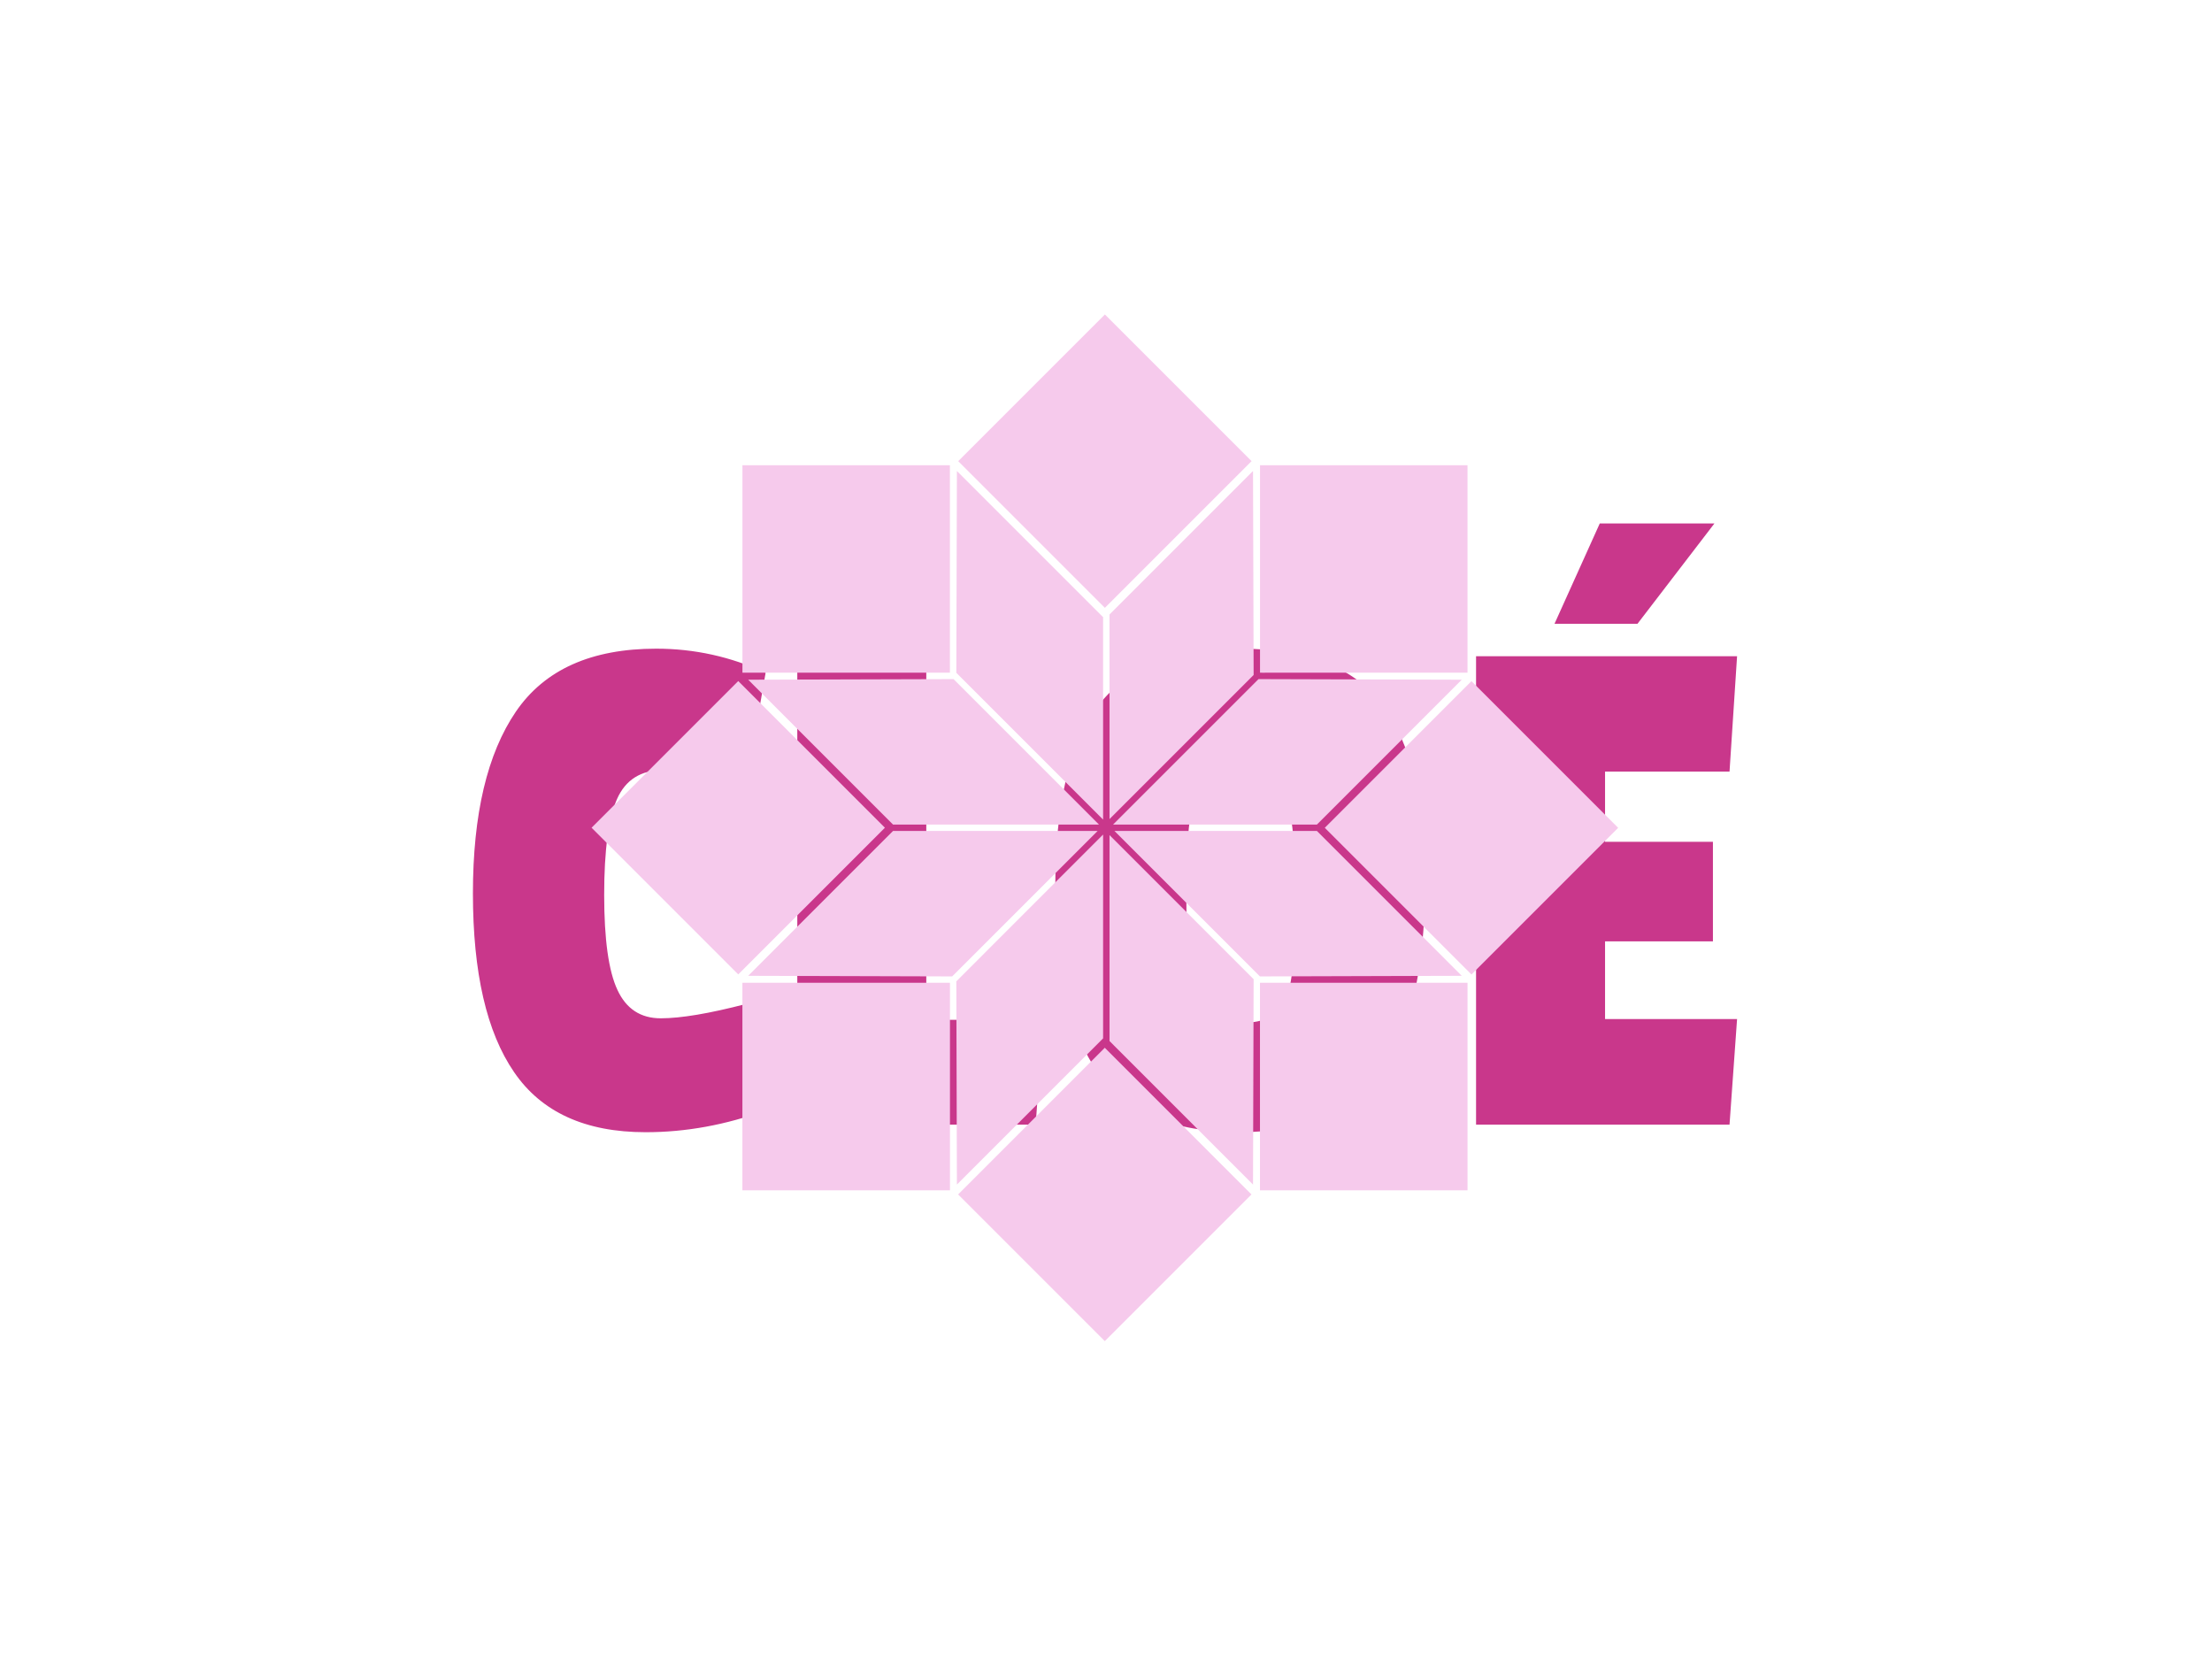 <svg xmlns="http://www.w3.org/2000/svg" version="1.1" xmlns:xlink="http://www.w3.org/1999/xlink" xmlns:svgjs="http://svgjs.dev/svgjs" width="2000" height="1500" viewBox="0 0 2000 1500"><rect width="2000" height="1500" fill="#ffffff"></rect><g transform="matrix(0.75,0,0,0.75,249.091,278.985)"><svg viewBox="0 0 396 248" data-background-color="#ffffff" preserveAspectRatio="xMidYMid meet" height="1252" width="2000" xmlns="http://www.w3.org/2000/svg" xmlns:xlink="http://www.w3.org/1999/xlink"><g id="tight-bounds" transform="matrix(1,0,0,1,0.24,0.4)"><svg viewBox="0 0 395.52 247.2" height="247.2" width="395.52"><g><svg></svg></g><g><svg viewBox="0 0 395.52 247.2" height="247.2" width="395.52"><mask id="be00a46f-eb9b-4992-9839-90a3e975c304"><rect width="640" height="400" fill="white"></rect><g transform="matrix(1,0,0,1,39.552,45.51)"><svg viewBox="0 0 316.416 156.18" height="156.18" width="316.416"><g><svg viewBox="0 0 316.416 156.18" height="156.18" width="316.416"><g><svg viewBox="0 0 316.416 156.18" height="156.18" width="316.416"><g><svg viewBox="0 0 316.416 156.18" height="156.18" width="316.416"><g id="SvgjsG1996"><svg viewBox="0 0 316.416 156.18" height="156.18" width="316.416" id="SvgjsSvg1995"><g><svg viewBox="0 0 316.416 156.18" height="156.18" width="316.416"><g transform="matrix(1,0,0,1,0,0)"><svg width="316.416" viewBox="-0.3 -41.35 86.79 43.35" height="156.18" data-palette-color="#c9378b"><path d="M9.9-15.23Q9.9-10.8 10.78-8.93 11.65-7.05 13.65-7.05 15.65-7.05 19.3-8L19.3-8 20.6-0.95Q16.65 0.5 12.65 0.5L12.65 0.5Q6.65 0.5 3.93-3.48 1.2-7.45 1.2-15.33 1.2-23.2 4.05-27.38 6.9-31.55 13.35-31.55L13.35-31.55Q17.15-31.55 20.6-29.95L20.6-29.95 19.25-22.2Q15.35-23.5 13.8-23.5L13.8-23.5Q11.6-23.5 10.75-21.58 9.9-19.65 9.9-15.23ZM39-6.95L38.5 0 22.7 0 22.7-31.05 31.25-31.05 31.25-6.95 39-6.95ZM42.67-27.8Q45.55-31.55 52.09-31.55 58.64-31.55 61.47-27.85 64.3-24.15 64.3-15.83 64.3-7.5 61.39-3.5 58.5 0.5 51.99 0.5 45.49 0.5 42.64-3.45 39.8-7.4 39.8-15.73 39.8-24.05 42.67-27.8ZM55.7-15.8Q55.7-20.4 54.97-22.03 54.24-23.65 52.02-23.65 49.8-23.65 49.14-22.03 48.49-20.4 48.49-15.85L48.49-15.85 48.49-14.65Q48.49-9.8 49.22-8.28 49.95-6.75 52.17-6.75 54.39-6.75 55.05-8.2 55.7-9.65 55.7-14.2L55.7-14.2 55.7-15.8ZM84.99-7L84.49 0 67.69 0 67.69-31.05 84.99-31.05 84.49-23.4 76.24-23.4 76.24-18.75 83.39-18.75 83.39-12.15 76.24-12.15 76.24-7 84.99-7ZM75.89-39.85L83.49-39.85 78.39-33.2 72.89-33.2 75.89-39.85Z" opacity="1" transform="matrix(1,0,0,1,0,0)" fill="black" class="wordmark-text-0" id="SvgjsPath1994" stroke-width="2" stroke="black" stroke-linejoin="round"></path></svg></g></svg></g></svg></g></svg></g><g></g></svg></g></svg></g></svg></g></mask><g transform="matrix(1,0,0,1,39.552,45.51)"><svg viewBox="0 0 316.416 156.18" height="156.18" width="316.416"><g><svg viewBox="0 0 316.416 156.18" height="156.18" width="316.416"><g><svg viewBox="0 0 316.416 156.18" height="156.18" width="316.416"><g><svg viewBox="0 0 316.416 156.18" height="156.18" width="316.416"><g id="textblocktransform"><svg viewBox="0 0 316.416 156.18" height="156.18" width="316.416" id="textblock"><g><svg viewBox="0 0 316.416 156.18" height="156.18" width="316.416"><g transform="matrix(1,0,0,1,0,0)"><svg width="316.416" viewBox="-0.3 -41.35 86.79 43.35" height="156.18" data-palette-color="#c9378b"><path d="M9.9-15.23Q9.9-10.8 10.78-8.93 11.65-7.05 13.65-7.05 15.65-7.05 19.3-8L19.3-8 20.6-0.95Q16.65 0.5 12.65 0.5L12.65 0.5Q6.65 0.5 3.93-3.48 1.2-7.45 1.2-15.33 1.2-23.2 4.05-27.38 6.9-31.55 13.35-31.55L13.35-31.55Q17.15-31.55 20.6-29.95L20.6-29.95 19.25-22.2Q15.35-23.5 13.8-23.5L13.8-23.5Q11.6-23.5 10.75-21.58 9.9-19.65 9.9-15.23ZM39-6.95L38.5 0 22.7 0 22.7-31.05 31.25-31.05 31.25-6.95 39-6.95ZM42.67-27.8Q45.55-31.55 52.09-31.55 58.64-31.55 61.47-27.85 64.3-24.15 64.3-15.83 64.3-7.5 61.39-3.5 58.5 0.5 51.99 0.5 45.49 0.5 42.64-3.45 39.8-7.4 39.8-15.73 39.8-24.05 42.67-27.8ZM55.7-15.8Q55.7-20.4 54.97-22.03 54.24-23.65 52.02-23.65 49.8-23.65 49.14-22.03 48.49-20.4 48.49-15.85L48.49-15.85 48.49-14.65Q48.49-9.8 49.22-8.28 49.95-6.75 52.17-6.75 54.39-6.75 55.05-8.2 55.7-9.65 55.7-14.2L55.7-14.2 55.7-15.8ZM84.99-7L84.49 0 67.69 0 67.69-31.05 84.99-31.05 84.49-23.4 76.24-23.4 76.24-18.75 83.39-18.75 83.39-12.15 76.24-12.15 76.24-7 84.99-7ZM75.89-39.85L83.49-39.85 78.39-33.2 72.89-33.2 75.89-39.85Z" opacity="1" transform="matrix(1,0,0,1,0,0)" fill="#c9378b" class="wordmark-text-0" data-fill-palette-color="primary" id="text-0"></path></svg></g></svg></g></svg></g></svg></g><g></g></svg></g></svg></g></svg></g><g mask="url(#be00a46f-eb9b-4992-9839-90a3e975c304)"><g transform="matrix(2.746, 0, 0, 2.746, 75.166, 1)"><svg xmlns="http://www.w3.org/2000/svg" xmlns:xlink="http://www.w3.org/1999/xlink" version="1.1" x="0" y="0" viewBox="0.358 0.359 89.283 89.288" enable-background="new 0 0 90 90" xml:space="preserve" height="89.288" width="89.283" class="icon-none" data-fill-palette-color="accent" id="none"><polygon points="57.928,58.169 57.875,76.027 45.397,63.548 45.397,45.639 " fill="#f6caec" data-fill-palette-color="accent"></polygon><polygon points="76.027,57.875 58.475,57.927 45.826,45.279 63.432,45.279 " fill="#f6caec" data-fill-palette-color="accent"></polygon><polygon points="76.027,32.125 63.432,44.721 45.707,44.721 58.355,32.073 " fill="#f6caec" data-fill-palette-color="accent"></polygon><polygon points="44.838,45.59 44.838,63.314 32.125,76.027 32.074,58.355 " fill="#f6caec" data-fill-palette-color="accent"></polygon><polygon points="57.928,31.712 45.397,44.243 45.397,26.452 57.875,13.974 " fill="#f6caec" data-fill-palette-color="accent"></polygon><polygon points="44.838,26.687 44.838,44.291 32.074,31.526 32.125,13.974 " fill="#f6caec" data-fill-palette-color="accent"></polygon><polygon points="44.479,44.721 26.569,44.721 13.974,32.125 31.832,32.073 " fill="#f6caec" data-fill-palette-color="accent"></polygon><polygon points="44.36,45.279 31.712,57.927 13.974,57.875 26.569,45.279 " fill="#f6caec" data-fill-palette-color="accent"></polygon><rect x="58.48" y="58.48" width="18.049" height="18.049" fill="#f6caec" data-fill-palette-color="accent"></rect><polygon points="76.527,13.474 76.527,31.516 58.914,31.516 58.912,31.518 58.484,31.516 58.484,13.474 " fill="#f6caec" data-fill-palette-color="accent"></polygon><polygon points="31.518,30.971 31.516,31.516 13.474,31.516 13.474,13.474 31.516,13.474 31.516,30.968 " fill="#f6caec" data-fill-palette-color="accent"></polygon><rect x="13.471" y="58.48" width="18.05" height="18.049" fill="#f6caec" data-fill-palette-color="accent"></rect><rect x="67.864" y="35.981" transform="matrix(0.707 -0.707 0.707 0.707 -9.302 67.546)" width="18.042" height="18.042" fill="#f6caec" data-fill-palette-color="accent"></rect><rect x="35.979" y="4.094" transform="matrix(0.707 -0.707 0.707 0.707 3.907 35.662)" width="18.042" height="18.042" fill="#f6caec" data-fill-palette-color="accent"></rect><rect x="4.095" y="35.98" transform="matrix(0.707 -0.707 0.707 0.707 -27.979 22.454)" width="18.041" height="18.041" fill="#f6caec" data-fill-palette-color="accent"></rect><rect x="35.98" y="67.865" transform="matrix(0.707 -0.707 0.707 0.707 -41.188 54.344)" width="18.04" height="18.041" fill="#f6caec" data-fill-palette-color="accent"></rect></svg></g></g></svg></g><defs></defs></svg><rect width="395.52" height="247.2" fill="none" stroke="none" visibility="hidden"></rect></g></svg></g></svg>
